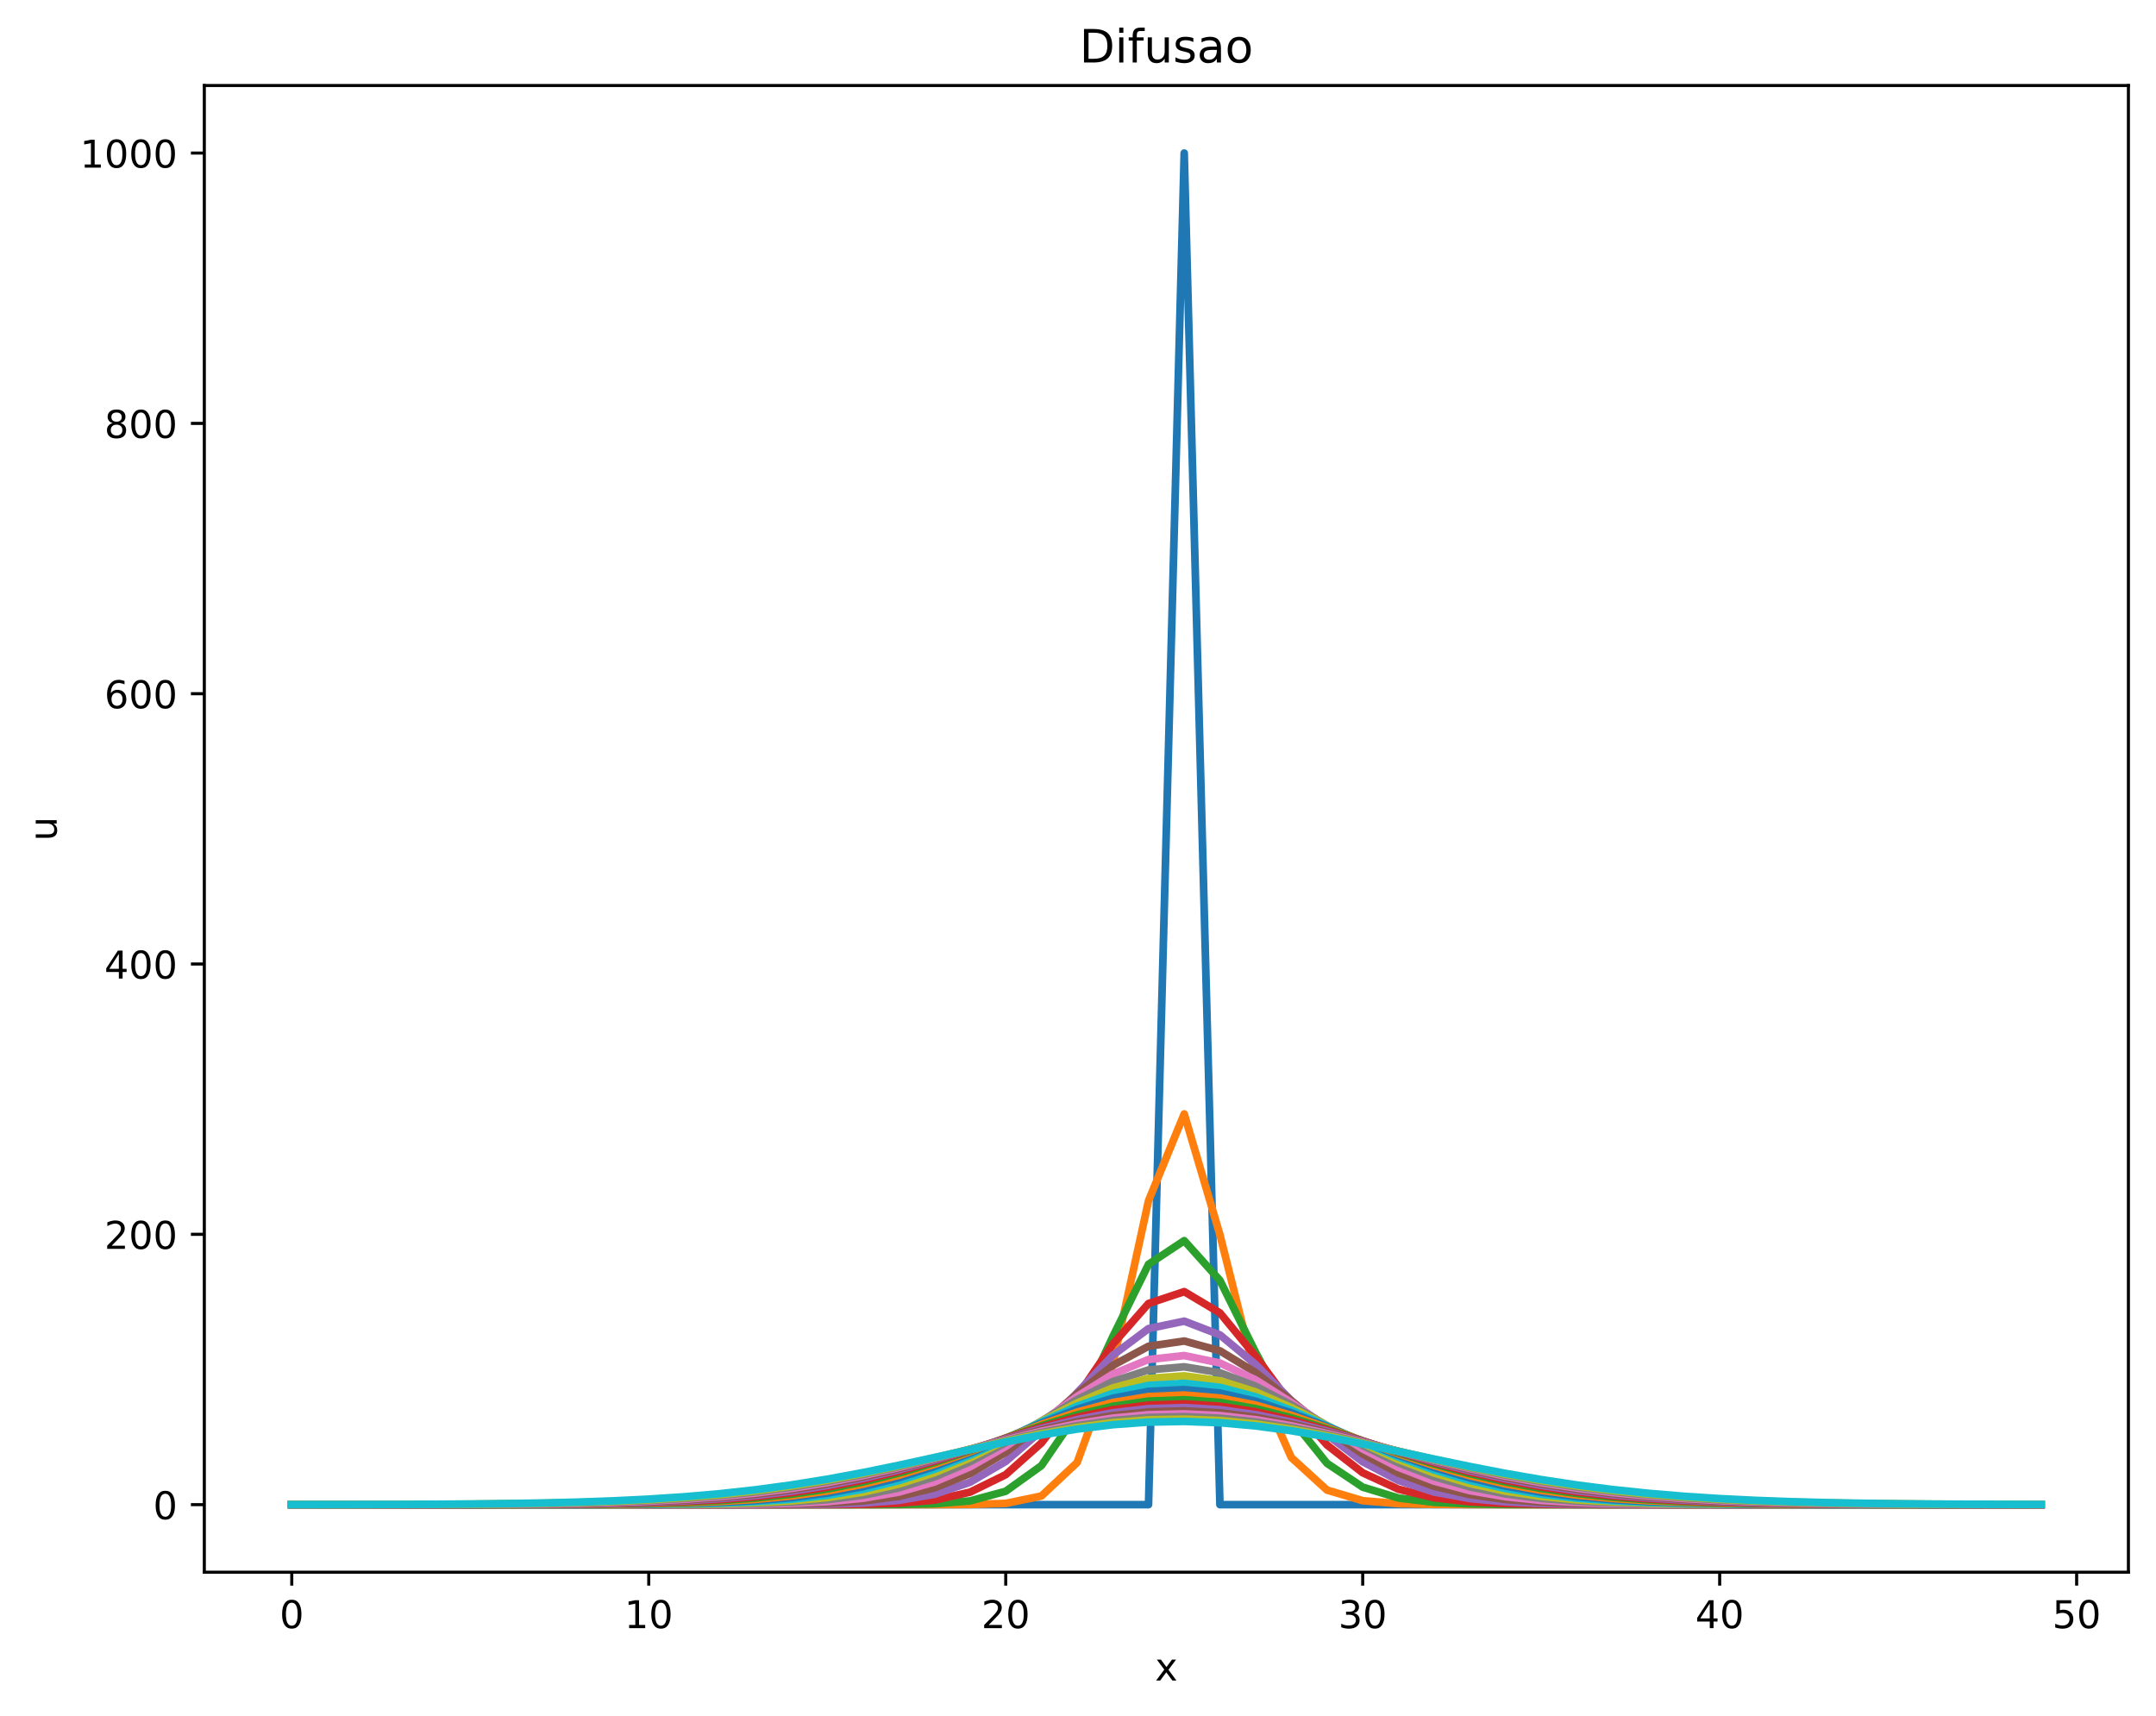 <?xml version="1.0" encoding="utf-8" standalone="no"?>
<!DOCTYPE svg PUBLIC "-//W3C//DTD SVG 1.1//EN"
  "http://www.w3.org/Graphics/SVG/1.1/DTD/svg11.dtd">
<!-- Created with matplotlib (https://matplotlib.org/) -->
<svg height="447.954pt" version="1.1" viewBox="0 0 562.728 447.954" width="562.728pt" xmlns="http://www.w3.org/2000/svg" xmlns:xlink="http://www.w3.org/1999/xlink">
 <defs>
  <style type="text/css">
*{stroke-linecap:butt;stroke-linejoin:round;}
  </style>
 </defs>
 <g id="figure_1">
  <g id="patch_1">
   <path d="M 0 447.954 
L 562.728 447.954 
L 562.728 0 
L 0 0 
z
" style="fill:#ffffff;"/>
  </g>
  <g id="axes_1">
   <g id="patch_2">
    <path d="M 53.328 410.398 
L 555.528 410.398 
L 555.528 22.318 
L 53.328 22.318 
z
" style="fill:#ffffff;"/>
   </g>
   <g id="matplotlib.axis_1">
    <g id="xtick_1">
     <g id="line2d_1">
      <defs>
       <path d="M 0 0 
L 0 3.5 
" id="me2e721c0d0" style="stroke:#000000;stroke-width:0.8;"/>
      </defs>
      <g>
       <use style="stroke:#000000;stroke-width:0.8;" x="76.155" xlink:href="#me2e721c0d0" y="410.398"/>
      </g>
     </g>
     <g id="text_1">
      <!-- 0 -->
      <defs>
       <path d="M 31.781 66.406 
Q 24.172 66.406 20.328 58.906 
Q 16.5 51.422 16.5 36.375 
Q 16.5 21.391 20.328 13.891 
Q 24.172 6.391 31.781 6.391 
Q 39.453 6.391 43.281 13.891 
Q 47.125 21.391 47.125 36.375 
Q 47.125 51.422 43.281 58.906 
Q 39.453 66.406 31.781 66.406 
z
M 31.781 74.219 
Q 44.047 74.219 50.516 64.516 
Q 56.984 54.828 56.984 36.375 
Q 56.984 17.969 50.516 8.266 
Q 44.047 -1.422 31.781 -1.422 
Q 19.531 -1.422 13.062 8.266 
Q 6.594 17.969 6.594 36.375 
Q 6.594 54.828 13.062 64.516 
Q 19.531 74.219 31.781 74.219 
z
" id="DejaVuSans-48"/>
      </defs>
      <g transform="translate(72.974 424.997)scale(0.1 -0.1)">
       <use xlink:href="#DejaVuSans-48"/>
      </g>
     </g>
    </g>
    <g id="xtick_2">
     <g id="line2d_2">
      <g>
       <use style="stroke:#000000;stroke-width:0.8;" x="169.328" xlink:href="#me2e721c0d0" y="410.398"/>
      </g>
     </g>
     <g id="text_2">
      <!-- 10 -->
      <defs>
       <path d="M 12.406 8.297 
L 28.516 8.297 
L 28.516 63.922 
L 10.984 60.406 
L 10.984 69.391 
L 28.422 72.906 
L 38.281 72.906 
L 38.281 8.297 
L 54.391 8.297 
L 54.391 0 
L 12.406 0 
z
" id="DejaVuSans-49"/>
      </defs>
      <g transform="translate(162.965 424.997)scale(0.1 -0.1)">
       <use xlink:href="#DejaVuSans-49"/>
       <use x="63.623" xlink:href="#DejaVuSans-48"/>
      </g>
     </g>
    </g>
    <g id="xtick_3">
     <g id="line2d_3">
      <g>
       <use style="stroke:#000000;stroke-width:0.8;" x="262.5" xlink:href="#me2e721c0d0" y="410.398"/>
      </g>
     </g>
     <g id="text_3">
      <!-- 20 -->
      <defs>
       <path d="M 19.188 8.297 
L 53.609 8.297 
L 53.609 0 
L 7.328 0 
L 7.328 8.297 
Q 12.938 14.109 22.625 23.891 
Q 32.328 33.688 34.812 36.531 
Q 39.547 41.844 41.422 45.531 
Q 43.312 49.219 43.312 52.781 
Q 43.312 58.594 39.234 62.25 
Q 35.156 65.922 28.609 65.922 
Q 23.969 65.922 18.812 64.312 
Q 13.672 62.703 7.812 59.422 
L 7.812 69.391 
Q 13.766 71.781 18.938 73 
Q 24.125 74.219 28.422 74.219 
Q 39.75 74.219 46.484 68.547 
Q 53.219 62.891 53.219 53.422 
Q 53.219 48.922 51.531 44.891 
Q 49.859 40.875 45.406 35.406 
Q 44.188 33.984 37.641 27.219 
Q 31.109 20.453 19.188 8.297 
z
" id="DejaVuSans-50"/>
      </defs>
      <g transform="translate(256.138 424.997)scale(0.1 -0.1)">
       <use xlink:href="#DejaVuSans-50"/>
       <use x="63.623" xlink:href="#DejaVuSans-48"/>
      </g>
     </g>
    </g>
    <g id="xtick_4">
     <g id="line2d_4">
      <g>
       <use style="stroke:#000000;stroke-width:0.8;" x="355.673" xlink:href="#me2e721c0d0" y="410.398"/>
      </g>
     </g>
     <g id="text_4">
      <!-- 30 -->
      <defs>
       <path d="M 40.578 39.312 
Q 47.656 37.797 51.625 33 
Q 55.609 28.219 55.609 21.188 
Q 55.609 10.406 48.188 4.484 
Q 40.766 -1.422 27.094 -1.422 
Q 22.516 -1.422 17.656 -0.516 
Q 12.797 0.391 7.625 2.203 
L 7.625 11.719 
Q 11.719 9.328 16.594 8.109 
Q 21.484 6.891 26.812 6.891 
Q 36.078 6.891 40.938 10.547 
Q 45.797 14.203 45.797 21.188 
Q 45.797 27.641 41.281 31.266 
Q 36.766 34.906 28.719 34.906 
L 20.219 34.906 
L 20.219 43.016 
L 29.109 43.016 
Q 36.375 43.016 40.234 45.922 
Q 44.094 48.828 44.094 54.297 
Q 44.094 59.906 40.109 62.906 
Q 36.141 65.922 28.719 65.922 
Q 24.656 65.922 20.016 65.031 
Q 15.375 64.156 9.812 62.312 
L 9.812 71.094 
Q 15.438 72.656 20.344 73.438 
Q 25.25 74.219 29.594 74.219 
Q 40.828 74.219 47.359 69.109 
Q 53.906 64.016 53.906 55.328 
Q 53.906 49.266 50.438 45.094 
Q 46.969 40.922 40.578 39.312 
z
" id="DejaVuSans-51"/>
      </defs>
      <g transform="translate(349.311 424.997)scale(0.1 -0.1)">
       <use xlink:href="#DejaVuSans-51"/>
       <use x="63.623" xlink:href="#DejaVuSans-48"/>
      </g>
     </g>
    </g>
    <g id="xtick_5">
     <g id="line2d_5">
      <g>
       <use style="stroke:#000000;stroke-width:0.8;" x="448.846" xlink:href="#me2e721c0d0" y="410.398"/>
      </g>
     </g>
     <g id="text_5">
      <!-- 40 -->
      <defs>
       <path d="M 37.797 64.312 
L 12.891 25.391 
L 37.797 25.391 
z
M 35.203 72.906 
L 47.609 72.906 
L 47.609 25.391 
L 58.016 25.391 
L 58.016 17.188 
L 47.609 17.188 
L 47.609 0 
L 37.797 0 
L 37.797 17.188 
L 4.891 17.188 
L 4.891 26.703 
z
" id="DejaVuSans-52"/>
      </defs>
      <g transform="translate(442.483 424.997)scale(0.1 -0.1)">
       <use xlink:href="#DejaVuSans-52"/>
       <use x="63.623" xlink:href="#DejaVuSans-48"/>
      </g>
     </g>
    </g>
    <g id="xtick_6">
     <g id="line2d_6">
      <g>
       <use style="stroke:#000000;stroke-width:0.8;" x="542.018" xlink:href="#me2e721c0d0" y="410.398"/>
      </g>
     </g>
     <g id="text_6">
      <!-- 50 -->
      <defs>
       <path d="M 10.797 72.906 
L 49.516 72.906 
L 49.516 64.594 
L 19.828 64.594 
L 19.828 46.734 
Q 21.969 47.469 24.109 47.828 
Q 26.266 48.188 28.422 48.188 
Q 40.625 48.188 47.75 41.5 
Q 54.891 34.812 54.891 23.391 
Q 54.891 11.625 47.562 5.094 
Q 40.234 -1.422 26.906 -1.422 
Q 22.312 -1.422 17.547 -0.641 
Q 12.797 0.141 7.719 1.703 
L 7.719 11.625 
Q 12.109 9.234 16.797 8.062 
Q 21.484 6.891 26.703 6.891 
Q 35.156 6.891 40.078 11.328 
Q 45.016 15.766 45.016 23.391 
Q 45.016 31 40.078 35.438 
Q 35.156 39.891 26.703 39.891 
Q 22.75 39.891 18.812 39.016 
Q 14.891 38.141 10.797 36.281 
z
" id="DejaVuSans-53"/>
      </defs>
      <g transform="translate(535.656 424.997)scale(0.1 -0.1)">
       <use xlink:href="#DejaVuSans-53"/>
       <use x="63.623" xlink:href="#DejaVuSans-48"/>
      </g>
     </g>
    </g>
    <g id="text_7">
     <!-- x -->
     <defs>
      <path d="M 54.891 54.688 
L 35.109 28.078 
L 55.906 0 
L 45.312 0 
L 29.391 21.484 
L 13.484 0 
L 2.875 0 
L 24.125 28.609 
L 4.688 54.688 
L 15.281 54.688 
L 29.781 35.203 
L 44.281 54.688 
z
" id="DejaVuSans-120"/>
     </defs>
     <g transform="translate(301.469 438.675)scale(0.1 -0.1)">
      <use xlink:href="#DejaVuSans-120"/>
     </g>
    </g>
   </g>
   <g id="matplotlib.axis_2">
    <g id="ytick_1">
     <g id="line2d_7">
      <defs>
       <path d="M 0 0 
L -3.5 0 
" id="mfccb4e0d5b" style="stroke:#000000;stroke-width:0.8;"/>
      </defs>
      <g>
       <use style="stroke:#000000;stroke-width:0.8;" x="53.328" xlink:href="#mfccb4e0d5b" y="392.758"/>
      </g>
     </g>
     <g id="text_8">
      <!-- 0 -->
      <g transform="translate(39.966 396.557)scale(0.1 -0.1)">
       <use xlink:href="#DejaVuSans-48"/>
      </g>
     </g>
    </g>
    <g id="ytick_2">
     <g id="line2d_8">
      <g>
       <use style="stroke:#000000;stroke-width:0.8;" x="53.328" xlink:href="#mfccb4e0d5b" y="322.198"/>
      </g>
     </g>
     <g id="text_9">
      <!-- 200 -->
      <g transform="translate(27.241 325.997)scale(0.1 -0.1)">
       <use xlink:href="#DejaVuSans-50"/>
       <use x="63.623" xlink:href="#DejaVuSans-48"/>
       <use x="127.246" xlink:href="#DejaVuSans-48"/>
      </g>
     </g>
    </g>
    <g id="ytick_3">
     <g id="line2d_9">
      <g>
       <use style="stroke:#000000;stroke-width:0.8;" x="53.328" xlink:href="#mfccb4e0d5b" y="251.638"/>
      </g>
     </g>
     <g id="text_10">
      <!-- 400 -->
      <g transform="translate(27.241 255.437)scale(0.1 -0.1)">
       <use xlink:href="#DejaVuSans-52"/>
       <use x="63.623" xlink:href="#DejaVuSans-48"/>
       <use x="127.246" xlink:href="#DejaVuSans-48"/>
      </g>
     </g>
    </g>
    <g id="ytick_4">
     <g id="line2d_10">
      <g>
       <use style="stroke:#000000;stroke-width:0.8;" x="53.328" xlink:href="#mfccb4e0d5b" y="181.078"/>
      </g>
     </g>
     <g id="text_11">
      <!-- 600 -->
      <defs>
       <path d="M 33.016 40.375 
Q 26.375 40.375 22.484 35.828 
Q 18.609 31.297 18.609 23.391 
Q 18.609 15.531 22.484 10.953 
Q 26.375 6.391 33.016 6.391 
Q 39.656 6.391 43.531 10.953 
Q 47.406 15.531 47.406 23.391 
Q 47.406 31.297 43.531 35.828 
Q 39.656 40.375 33.016 40.375 
z
M 52.594 71.297 
L 52.594 62.312 
Q 48.875 64.062 45.094 64.984 
Q 41.312 65.922 37.594 65.922 
Q 27.828 65.922 22.672 59.328 
Q 17.531 52.734 16.797 39.406 
Q 19.672 43.656 24.016 45.922 
Q 28.375 48.188 33.594 48.188 
Q 44.578 48.188 50.953 41.516 
Q 57.328 34.859 57.328 23.391 
Q 57.328 12.156 50.688 5.359 
Q 44.047 -1.422 33.016 -1.422 
Q 20.359 -1.422 13.672 8.266 
Q 6.984 17.969 6.984 36.375 
Q 6.984 53.656 15.188 63.938 
Q 23.391 74.219 37.203 74.219 
Q 40.922 74.219 44.703 73.484 
Q 48.484 72.75 52.594 71.297 
z
" id="DejaVuSans-54"/>
      </defs>
      <g transform="translate(27.241 184.877)scale(0.1 -0.1)">
       <use xlink:href="#DejaVuSans-54"/>
       <use x="63.623" xlink:href="#DejaVuSans-48"/>
       <use x="127.246" xlink:href="#DejaVuSans-48"/>
      </g>
     </g>
    </g>
    <g id="ytick_5">
     <g id="line2d_11">
      <g>
       <use style="stroke:#000000;stroke-width:0.8;" x="53.328" xlink:href="#mfccb4e0d5b" y="110.518"/>
      </g>
     </g>
     <g id="text_12">
      <!-- 800 -->
      <defs>
       <path d="M 31.781 34.625 
Q 24.75 34.625 20.719 30.859 
Q 16.703 27.094 16.703 20.516 
Q 16.703 13.922 20.719 10.156 
Q 24.75 6.391 31.781 6.391 
Q 38.812 6.391 42.859 10.172 
Q 46.922 13.969 46.922 20.516 
Q 46.922 27.094 42.891 30.859 
Q 38.875 34.625 31.781 34.625 
z
M 21.922 38.812 
Q 15.578 40.375 12.031 44.719 
Q 8.5 49.078 8.5 55.328 
Q 8.5 64.062 14.719 69.141 
Q 20.953 74.219 31.781 74.219 
Q 42.672 74.219 48.875 69.141 
Q 55.078 64.062 55.078 55.328 
Q 55.078 49.078 51.531 44.719 
Q 48 40.375 41.703 38.812 
Q 48.828 37.156 52.797 32.312 
Q 56.781 27.484 56.781 20.516 
Q 56.781 9.906 50.312 4.234 
Q 43.844 -1.422 31.781 -1.422 
Q 19.734 -1.422 13.25 4.234 
Q 6.781 9.906 6.781 20.516 
Q 6.781 27.484 10.781 32.312 
Q 14.797 37.156 21.922 38.812 
z
M 18.312 54.391 
Q 18.312 48.734 21.844 45.562 
Q 25.391 42.391 31.781 42.391 
Q 38.141 42.391 41.719 45.562 
Q 45.312 48.734 45.312 54.391 
Q 45.312 60.062 41.719 63.234 
Q 38.141 66.406 31.781 66.406 
Q 25.391 66.406 21.844 63.234 
Q 18.312 60.062 18.312 54.391 
z
" id="DejaVuSans-56"/>
      </defs>
      <g transform="translate(27.241 114.317)scale(0.1 -0.1)">
       <use xlink:href="#DejaVuSans-56"/>
       <use x="63.623" xlink:href="#DejaVuSans-48"/>
       <use x="127.246" xlink:href="#DejaVuSans-48"/>
      </g>
     </g>
    </g>
    <g id="ytick_6">
     <g id="line2d_12">
      <g>
       <use style="stroke:#000000;stroke-width:0.8;" x="53.328" xlink:href="#mfccb4e0d5b" y="39.958"/>
      </g>
     </g>
     <g id="text_13">
      <!-- 1000 -->
      <g transform="translate(20.878 43.757)scale(0.1 -0.1)">
       <use xlink:href="#DejaVuSans-49"/>
       <use x="63.623" xlink:href="#DejaVuSans-48"/>
       <use x="127.246" xlink:href="#DejaVuSans-48"/>
       <use x="190.869" xlink:href="#DejaVuSans-48"/>
      </g>
     </g>
    </g>
    <g id="text_14">
     <!-- u -->
     <defs>
      <path d="M 8.5 21.578 
L 8.5 54.688 
L 17.484 54.688 
L 17.484 21.922 
Q 17.484 14.156 20.5 10.266 
Q 23.531 6.391 29.594 6.391 
Q 36.859 6.391 41.078 11.031 
Q 45.312 15.672 45.312 23.688 
L 45.312 54.688 
L 54.297 54.688 
L 54.297 0 
L 45.312 0 
L 45.312 8.406 
Q 42.047 3.422 37.719 1 
Q 33.406 -1.422 27.688 -1.422 
Q 18.266 -1.422 13.375 4.438 
Q 8.5 10.297 8.5 21.578 
z
M 31.109 56 
z
" id="DejaVuSans-117"/>
     </defs>
     <g transform="translate(14.798 219.527)rotate(-90)scale(0.1 -0.1)">
      <use xlink:href="#DejaVuSans-117"/>
     </g>
    </g>
   </g>
   <g id="line2d_13">
    <path clip-path="url(#pee459b3d36)" d="M 76.155 392.758 
L 85.473 392.758 
L 94.79 392.758 
L 104.107 392.758 
L 113.424 392.758 
L 122.742 392.758 
L 132.059 392.758 
L 141.376 392.758 
L 150.693 392.758 
L 160.011 392.758 
L 169.328 392.758 
L 178.645 392.758 
L 187.962 392.758 
L 197.28 392.758 
L 206.597 392.758 
L 215.914 392.758 
L 225.231 392.758 
L 234.549 392.758 
L 243.866 392.758 
L 253.183 392.758 
L 262.5 392.758 
L 271.818 392.758 
L 281.135 392.758 
L 290.452 392.758 
L 299.769 392.758 
L 309.087 39.958 
L 318.404 392.758 
L 327.721 392.758 
L 337.039 392.758 
L 346.356 392.758 
L 355.673 392.758 
L 364.99 392.758 
L 374.308 392.758 
L 383.625 392.758 
L 392.942 392.758 
L 402.259 392.758 
L 411.577 392.758 
L 420.894 392.758 
L 430.211 392.758 
L 439.528 392.758 
L 448.846 392.758 
L 458.163 392.758 
L 467.48 392.758 
L 476.797 392.758 
L 486.115 392.758 
L 495.432 392.758 
L 504.749 392.758 
L 514.066 392.758 
L 523.384 392.758 
L 532.701 392.758 
" style="fill:none;stroke:#1f77b4;stroke-linecap:square;stroke-width:2;"/>
   </g>
   <g id="line2d_14">
    <path clip-path="url(#pee459b3d36)" d="M 76.155 392.758 
L 85.473 392.758 
L 94.79 392.758 
L 104.107 392.758 
L 113.424 392.758 
L 122.742 392.758 
L 132.059 392.758 
L 141.376 392.758 
L 150.693 392.758 
L 160.011 392.758 
L 169.328 392.758 
L 178.645 392.758 
L 187.962 392.758 
L 197.28 392.758 
L 206.597 392.758 
L 215.914 392.758 
L 225.231 392.758 
L 234.549 392.758 
L 243.866 392.756 
L 253.183 392.726 
L 262.5 392.435 
L 271.818 390.507 
L 281.135 381.77 
L 290.452 356.11 
L 299.769 313.439 
L 309.087 290.777 
L 318.404 322.298 
L 327.721 359.414 
L 337.039 380.459 
L 346.356 388.958 
L 355.673 391.73 
L 364.99 392.507 
L 374.308 392.702 
L 383.625 392.746 
L 392.942 392.756 
L 402.259 392.758 
L 411.577 392.758 
L 420.894 392.758 
L 430.211 392.758 
L 439.528 392.758 
L 448.846 392.758 
L 458.163 392.758 
L 467.48 392.758 
L 476.797 392.758 
L 486.115 392.758 
L 495.432 392.758 
L 504.749 392.758 
L 514.066 392.758 
L 523.384 392.758 
L 532.701 392.758 
" style="fill:none;stroke:#ff7f0e;stroke-linecap:square;stroke-width:2;"/>
   </g>
   <g id="line2d_15">
    <path clip-path="url(#pee459b3d36)" d="M 76.155 392.758 
L 85.473 392.758 
L 94.79 392.758 
L 104.107 392.758 
L 113.424 392.758 
L 122.742 392.758 
L 132.059 392.758 
L 141.376 392.758 
L 150.693 392.758 
L 160.011 392.758 
L 169.328 392.758 
L 178.645 392.758 
L 187.962 392.758 
L 197.28 392.758 
L 206.597 392.758 
L 215.914 392.757 
L 225.231 392.751 
L 234.549 392.716 
L 243.866 392.535 
L 253.183 391.783 
L 262.5 389.263 
L 271.818 382.574 
L 281.135 368.964 
L 290.452 348.9 
L 299.769 330.022 
L 309.087 323.852 
L 318.404 334.224 
L 327.721 353.021 
L 337.039 370.39 
L 346.356 381.979 
L 355.673 388.196 
L 364.99 391.027 
L 374.308 392.16 
L 383.625 392.568 
L 392.942 392.702 
L 402.259 392.742 
L 411.577 392.754 
L 420.894 392.757 
L 430.211 392.758 
L 439.528 392.758 
L 448.846 392.758 
L 458.163 392.758 
L 467.48 392.758 
L 476.797 392.758 
L 486.115 392.758 
L 495.432 392.758 
L 504.749 392.758 
L 514.066 392.758 
L 523.384 392.758 
L 532.701 392.758 
" style="fill:none;stroke:#2ca02c;stroke-linecap:square;stroke-width:2;"/>
   </g>
   <g id="line2d_16">
    <path clip-path="url(#pee459b3d36)" d="M 76.155 392.758 
L 85.473 392.758 
L 94.79 392.758 
L 104.107 392.758 
L 113.424 392.758 
L 122.742 392.758 
L 132.059 392.758 
L 141.376 392.758 
L 150.693 392.758 
L 160.011 392.758 
L 169.328 392.758 
L 178.645 392.758 
L 187.962 392.758 
L 197.28 392.757 
L 206.597 392.753 
L 215.914 392.734 
L 225.231 392.659 
L 234.549 392.393 
L 243.866 391.587 
L 253.183 389.499 
L 262.5 384.934 
L 271.818 376.66 
L 281.135 364.544 
L 290.452 350.872 
L 299.769 340.257 
L 309.087 337.157 
L 318.404 342.705 
L 327.721 354.029 
L 337.039 366.644 
L 346.356 377.193 
L 355.673 384.446 
L 364.99 388.733 
L 374.308 390.972 
L 383.625 392.025 
L 392.942 392.478 
L 402.259 392.657 
L 411.577 392.724 
L 420.894 392.747 
L 430.211 392.755 
L 439.528 392.757 
L 448.846 392.758 
L 458.163 392.758 
L 467.48 392.758 
L 476.797 392.758 
L 486.115 392.758 
L 495.432 392.758 
L 504.749 392.758 
L 514.066 392.758 
L 523.384 392.758 
L 532.701 392.758 
" style="fill:none;stroke:#d62728;stroke-linecap:square;stroke-width:2;"/>
   </g>
   <g id="line2d_17">
    <path clip-path="url(#pee459b3d36)" d="M 76.155 392.758 
L 85.473 392.758 
L 94.79 392.758 
L 104.107 392.758 
L 113.424 392.758 
L 122.742 392.758 
L 132.059 392.758 
L 141.376 392.758 
L 150.693 392.758 
L 160.011 392.758 
L 169.328 392.758 
L 178.645 392.758 
L 187.962 392.756 
L 197.28 392.747 
L 206.597 392.718 
L 215.914 392.624 
L 225.231 392.351 
L 234.549 391.652 
L 243.866 390.066 
L 253.183 386.913 
L 262.5 381.476 
L 271.818 373.455 
L 281.135 363.561 
L 290.452 353.772 
L 299.769 346.806 
L 309.087 344.862 
L 318.404 348.444 
L 327.721 356.161 
L 337.039 365.594 
L 346.356 374.503 
L 355.673 381.567 
L 364.99 386.453 
L 374.308 389.471 
L 383.625 391.163 
L 392.942 392.033 
L 402.259 392.448 
L 411.577 392.633 
L 420.894 392.71 
L 430.211 392.74 
L 439.528 392.752 
L 448.846 392.756 
L 458.163 392.757 
L 467.48 392.758 
L 476.797 392.758 
L 486.115 392.758 
L 495.432 392.758 
L 504.749 392.758 
L 514.066 392.758 
L 523.384 392.758 
L 532.701 392.758 
" style="fill:none;stroke:#9467bd;stroke-linecap:square;stroke-width:2;"/>
   </g>
   <g id="line2d_18">
    <path clip-path="url(#pee459b3d36)" d="M 76.155 392.758 
L 85.473 392.758 
L 94.79 392.758 
L 104.107 392.758 
L 113.424 392.758 
L 122.742 392.758 
L 132.059 392.758 
L 141.376 392.758 
L 150.693 392.758 
L 160.011 392.758 
L 169.328 392.757 
L 178.645 392.754 
L 187.962 392.743 
L 197.28 392.709 
L 206.597 392.614 
L 215.914 392.37 
L 225.231 391.807 
L 234.549 390.625 
L 243.866 388.402 
L 253.183 384.664 
L 262.5 379.103 
L 271.818 371.87 
L 281.135 363.811 
L 290.452 356.421 
L 299.769 351.413 
L 309.087 350.05 
L 318.404 352.605 
L 327.721 358.284 
L 337.039 365.62 
L 346.356 373.085 
L 355.673 379.564 
L 364.99 384.533 
L 374.308 387.97 
L 383.625 390.144 
L 392.942 391.414 
L 402.259 392.105 
L 411.577 392.457 
L 420.894 392.626 
L 430.211 392.703 
L 439.528 392.736 
L 448.846 392.75 
L 458.163 392.755 
L 467.48 392.757 
L 476.797 392.758 
L 486.115 392.758 
L 495.432 392.758 
L 504.749 392.758 
L 514.066 392.758 
L 523.384 392.758 
L 532.701 392.758 
" style="fill:none;stroke:#8c564b;stroke-linecap:square;stroke-width:2;"/>
   </g>
   <g id="line2d_19">
    <path clip-path="url(#pee459b3d36)" d="M 76.155 392.758 
L 85.473 392.758 
L 94.79 392.758 
L 104.107 392.758 
L 113.424 392.758 
L 122.742 392.758 
L 132.059 392.758 
L 141.376 392.758 
L 150.693 392.758 
L 160.011 392.756 
L 169.328 392.752 
L 178.645 392.74 
L 187.962 392.706 
L 197.28 392.619 
L 206.597 392.416 
L 215.914 391.974 
L 225.231 391.097 
L 234.549 389.5 
L 243.866 386.857 
L 253.183 382.894 
L 262.5 377.555 
L 271.818 371.167 
L 281.135 364.507 
L 290.452 358.692 
L 299.769 354.872 
L 309.087 353.848 
L 318.404 355.789 
L 327.721 360.19 
L 337.039 366.086 
L 346.356 372.394 
L 355.673 378.218 
L 364.99 383.019 
L 374.308 386.619 
L 383.625 389.105 
L 392.942 390.7 
L 402.259 391.657 
L 411.577 392.197 
L 420.894 392.485 
L 430.211 392.631 
L 439.528 392.701 
L 448.846 392.734 
L 458.163 392.748 
L 467.48 392.754 
L 476.797 392.757 
L 486.115 392.758 
L 495.432 392.758 
L 504.749 392.758 
L 514.066 392.758 
L 523.384 392.758 
L 532.701 392.758 
" style="fill:none;stroke:#e377c2;stroke-linecap:square;stroke-width:2;"/>
   </g>
   <g id="line2d_20">
    <path clip-path="url(#pee459b3d36)" d="M 76.155 392.758 
L 85.473 392.758 
L 94.79 392.758 
L 104.107 392.758 
L 113.424 392.758 
L 122.742 392.758 
L 132.059 392.758 
L 141.376 392.757 
L 150.693 392.756 
L 160.011 392.751 
L 169.328 392.739 
L 178.645 392.708 
L 187.962 392.633 
L 197.28 392.468 
L 206.597 392.127 
L 215.914 391.473 
L 225.231 390.311 
L 234.549 388.405 
L 243.866 385.529 
L 253.183 381.556 
L 262.5 376.571 
L 271.818 370.947 
L 281.135 365.35 
L 290.452 360.627 
L 299.769 357.59 
L 309.087 356.785 
L 318.404 358.323 
L 327.721 361.862 
L 337.039 366.727 
L 346.356 372.121 
L 355.673 377.331 
L 364.99 381.859 
L 374.308 385.465 
L 383.625 388.124 
L 392.942 389.957 
L 402.259 391.143 
L 411.577 391.868 
L 420.894 392.289 
L 430.211 392.52 
L 439.528 392.642 
L 448.846 392.704 
L 458.163 392.734 
L 467.48 392.747 
L 476.797 392.754 
L 486.115 392.756 
L 495.432 392.757 
L 504.749 392.758 
L 514.066 392.758 
L 523.384 392.758 
L 532.701 392.758 
" style="fill:none;stroke:#7f7f7f;stroke-linecap:square;stroke-width:2;"/>
   </g>
   <g id="line2d_21">
    <path clip-path="url(#pee459b3d36)" d="M 76.155 392.758 
L 85.473 392.758 
L 94.79 392.758 
L 104.107 392.758 
L 113.424 392.758 
L 122.742 392.758 
L 132.059 392.757 
L 141.376 392.756 
L 150.693 392.751 
L 160.011 392.74 
L 169.328 392.712 
L 178.645 392.65 
L 187.962 392.519 
L 197.28 392.257 
L 206.597 391.768 
L 215.914 390.912 
L 225.231 389.518 
L 234.549 387.404 
L 243.866 384.428 
L 253.183 380.564 
L 262.5 375.964 
L 271.818 370.995 
L 281.135 366.218 
L 290.452 362.286 
L 299.769 359.798 
L 309.087 359.143 
L 318.404 360.401 
L 327.721 363.326 
L 337.039 367.425 
L 346.356 372.095 
L 355.673 376.761 
L 364.99 380.983 
L 374.308 384.504 
L 383.625 387.239 
L 392.942 389.231 
L 402.259 390.6 
L 411.577 391.492 
L 420.894 392.045 
L 430.211 392.372 
L 439.528 392.556 
L 448.846 392.656 
L 458.163 392.709 
L 467.48 392.735 
L 476.797 392.747 
L 486.115 392.753 
L 495.432 392.756 
L 504.749 392.757 
L 514.066 392.758 
L 523.384 392.758 
L 532.701 392.758 
" style="fill:none;stroke:#bcbd22;stroke-linecap:square;stroke-width:2;"/>
   </g>
   <g id="line2d_22">
    <path clip-path="url(#pee459b3d36)" d="M 76.155 392.758 
L 85.473 392.758 
L 94.79 392.758 
L 104.107 392.758 
L 113.424 392.758 
L 122.742 392.757 
L 132.059 392.756 
L 141.376 392.751 
L 150.693 392.741 
L 160.011 392.718 
L 169.328 392.667 
L 178.645 392.564 
L 187.962 392.363 
L 197.28 391.995 
L 206.597 391.361 
L 215.914 390.33 
L 225.231 388.76 
L 234.549 386.519 
L 243.866 383.534 
L 253.183 379.836 
L 262.5 375.61 
L 271.818 371.196 
L 281.135 367.062 
L 290.452 363.724 
L 299.769 361.637 
L 309.087 361.091 
L 318.404 362.144 
L 327.721 364.614 
L 337.039 368.128 
L 346.356 372.216 
L 355.673 376.41 
L 364.99 380.328 
L 374.308 383.717 
L 383.625 386.458 
L 392.942 388.547 
L 402.259 390.055 
L 411.577 391.089 
L 420.894 391.765 
L 430.211 392.189 
L 439.528 392.443 
L 448.846 392.589 
L 458.163 392.671 
L 467.48 392.714 
L 476.797 392.737 
L 486.115 392.748 
L 495.432 392.753 
L 504.749 392.756 
L 514.066 392.757 
L 523.384 392.758 
L 532.701 392.758 
" style="fill:none;stroke:#17becf;stroke-linecap:square;stroke-width:2;"/>
   </g>
   <g id="line2d_23">
    <path clip-path="url(#pee459b3d36)" d="M 76.155 392.758 
L 85.473 392.758 
L 94.79 392.758 
L 104.107 392.758 
L 113.424 392.757 
L 122.742 392.756 
L 132.059 392.752 
L 141.376 392.743 
L 150.693 392.724 
L 160.011 392.683 
L 169.328 392.602 
L 178.645 392.448 
L 187.962 392.17 
L 197.28 391.696 
L 206.597 390.929 
L 215.914 389.754 
L 225.231 388.059 
L 234.549 385.754 
L 243.866 382.814 
L 253.183 379.308 
L 262.5 375.428 
L 271.818 371.481 
L 281.135 367.862 
L 290.452 364.982 
L 299.769 363.199 
L 309.087 362.735 
L 318.404 363.634 
L 327.721 365.756 
L 337.039 368.81 
L 346.356 372.424 
L 355.673 376.211 
L 364.99 379.841 
L 374.308 383.076 
L 383.625 385.781 
L 392.942 387.92 
L 402.259 389.526 
L 411.577 390.675 
L 420.894 391.462 
L 430.211 391.979 
L 439.528 392.305 
L 448.846 392.503 
L 458.163 392.619 
L 467.48 392.684 
L 476.797 392.72 
L 486.115 392.739 
L 495.432 392.749 
L 504.749 392.754 
L 514.066 392.756 
L 523.384 392.757 
L 532.701 392.758 
" style="fill:none;stroke:#1f77b4;stroke-linecap:square;stroke-width:2;"/>
   </g>
   <g id="line2d_24">
    <path clip-path="url(#pee459b3d36)" d="M 76.155 392.758 
L 85.473 392.758 
L 94.79 392.758 
L 104.107 392.757 
L 113.424 392.756 
L 122.742 392.752 
L 132.059 392.745 
L 141.376 392.729 
L 150.693 392.697 
L 160.011 392.633 
L 169.328 392.515 
L 178.645 392.305 
L 187.962 391.949 
L 197.28 391.373 
L 206.597 390.49 
L 215.914 389.202 
L 225.231 387.424 
L 234.549 385.1 
L 243.866 382.239 
L 253.183 378.931 
L 262.5 375.364 
L 271.818 371.813 
L 281.135 368.611 
L 290.452 366.094 
L 299.769 364.548 
L 309.087 364.147 
L 318.404 364.926 
L 327.721 366.774 
L 337.039 369.461 
L 346.356 372.683 
L 355.673 376.12 
L 364.99 379.485 
L 374.308 382.557 
L 383.625 385.198 
L 392.942 387.352 
L 402.259 389.023 
L 411.577 390.264 
L 420.894 391.146 
L 430.211 391.749 
L 439.528 392.146 
L 448.846 392.398 
L 458.163 392.552 
L 467.48 392.644 
L 476.797 392.696 
L 486.115 392.726 
L 495.432 392.741 
L 504.749 392.75 
L 514.066 392.754 
L 523.384 392.756 
L 532.701 392.757 
" style="fill:none;stroke:#ff7f0e;stroke-linecap:square;stroke-width:2;"/>
   </g>
   <g id="line2d_25">
    <path clip-path="url(#pee459b3d36)" d="M 76.155 392.758 
L 85.473 392.758 
L 94.79 392.757 
L 104.107 392.756 
L 113.424 392.753 
L 122.742 392.747 
L 132.059 392.734 
L 141.376 392.708 
L 150.693 392.659 
L 160.011 392.568 
L 169.328 392.409 
L 178.645 392.14 
L 187.962 391.706 
L 197.28 391.038 
L 206.597 390.057 
L 215.914 388.684 
L 225.231 386.855 
L 234.549 384.545 
L 243.866 381.781 
L 253.183 378.667 
L 262.5 375.381 
L 271.818 372.167 
L 281.135 369.309 
L 290.452 367.086 
L 299.769 365.728 
L 309.087 365.377 
L 318.404 366.06 
L 327.721 367.689 
L 337.039 370.076 
L 346.356 372.971 
L 355.673 376.106 
L 364.99 379.228 
L 374.308 382.139 
L 383.625 384.7 
L 392.942 386.843 
L 402.259 388.554 
L 411.577 389.863 
L 420.894 390.825 
L 430.211 391.506 
L 439.528 391.97 
L 448.846 392.277 
L 458.163 392.472 
L 467.48 392.592 
L 476.797 392.665 
L 486.115 392.707 
L 495.432 392.731 
L 504.749 392.744 
L 514.066 392.751 
L 523.384 392.754 
L 532.701 392.756 
" style="fill:none;stroke:#2ca02c;stroke-linecap:square;stroke-width:2;"/>
   </g>
   <g id="line2d_26">
    <path clip-path="url(#pee459b3d36)" d="M 76.155 392.758 
L 85.473 392.757 
L 94.79 392.756 
L 104.107 392.754 
L 113.424 392.749 
L 122.742 392.738 
L 132.059 392.718 
L 141.376 392.68 
L 150.693 392.61 
L 160.011 392.488 
L 169.328 392.284 
L 178.645 391.956 
L 187.962 391.449 
L 197.28 390.699 
L 206.597 389.639 
L 215.914 388.204 
L 225.231 386.352 
L 234.549 384.076 
L 243.866 381.42 
L 253.183 378.49 
L 262.5 375.454 
L 271.818 372.53 
L 281.135 369.959 
L 290.452 367.976 
L 299.769 366.771 
L 309.087 366.46 
L 318.404 367.066 
L 327.721 368.516 
L 337.039 370.655 
L 346.356 373.274 
L 355.673 376.146 
L 364.99 379.049 
L 374.308 381.803 
L 383.625 384.276 
L 392.942 386.391 
L 402.259 388.121 
L 411.577 389.479 
L 420.894 390.507 
L 430.211 391.255 
L 439.528 391.782 
L 448.846 392.142 
L 458.163 392.379 
L 467.48 392.531 
L 476.797 392.625 
L 486.115 392.682 
L 495.432 392.716 
L 504.749 392.735 
L 514.066 392.746 
L 523.384 392.751 
L 532.701 392.753 
" style="fill:none;stroke:#d62728;stroke-linecap:square;stroke-width:2;"/>
   </g>
   <g id="line2d_27">
    <path clip-path="url(#pee459b3d36)" d="M 76.155 392.757 
L 85.473 392.756 
L 94.79 392.754 
L 104.107 392.75 
L 113.424 392.742 
L 122.742 392.726 
L 132.059 392.696 
L 141.376 392.643 
L 150.693 392.55 
L 160.011 392.395 
L 169.328 392.145 
L 178.645 391.759 
L 187.962 391.185 
L 197.28 390.365 
L 206.597 389.241 
L 215.914 387.764 
L 225.231 385.908 
L 234.549 383.68 
L 243.866 381.136 
L 253.183 378.379 
L 262.5 375.567 
L 271.818 372.892 
L 281.135 370.563 
L 290.452 368.78 
L 299.769 367.702 
L 309.087 367.425 
L 318.404 367.967 
L 327.721 369.268 
L 337.039 371.199 
L 346.356 373.583 
L 355.673 376.224 
L 364.99 378.931 
L 374.308 381.536 
L 383.625 383.916 
L 392.942 385.99 
L 402.259 387.723 
L 411.577 389.116 
L 420.894 390.195 
L 430.211 391.002 
L 439.528 391.586 
L 448.846 391.996 
L 458.163 392.275 
L 467.48 392.459 
L 476.797 392.577 
L 486.115 392.652 
L 495.432 392.697 
L 504.749 392.723 
L 514.066 392.739 
L 523.384 392.747 
L 532.701 392.75 
" style="fill:none;stroke:#9467bd;stroke-linecap:square;stroke-width:2;"/>
   </g>
   <g id="line2d_28">
    <path clip-path="url(#pee459b3d36)" d="M 76.155 392.756 
L 85.473 392.755 
L 94.79 392.752 
L 104.107 392.745 
L 113.424 392.733 
L 122.742 392.709 
L 132.059 392.668 
L 141.376 392.597 
L 150.693 392.479 
L 160.011 392.288 
L 169.328 391.993 
L 178.645 391.553 
L 187.962 390.918 
L 197.28 390.039 
L 206.597 388.866 
L 215.914 387.364 
L 225.231 385.518 
L 234.549 383.349 
L 243.866 380.914 
L 253.183 378.319 
L 262.5 375.706 
L 271.818 373.248 
L 281.135 371.127 
L 290.452 369.512 
L 299.769 368.54 
L 309.087 368.29 
L 318.404 368.779 
L 327.721 369.955 
L 337.039 371.709 
L 346.356 373.892 
L 355.673 376.331 
L 364.99 378.859 
L 374.308 381.324 
L 383.625 383.61 
L 392.942 385.636 
L 402.259 387.361 
L 411.577 388.774 
L 420.894 389.893 
L 430.211 390.749 
L 439.528 391.384 
L 448.846 391.841 
L 458.163 392.161 
L 467.48 392.378 
L 476.797 392.522 
L 486.115 392.615 
L 495.432 392.673 
L 504.749 392.708 
L 514.066 392.729 
L 523.384 392.74 
L 532.701 392.745 
" style="fill:none;stroke:#8c564b;stroke-linecap:square;stroke-width:2;"/>
   </g>
   <g id="line2d_29">
    <path clip-path="url(#pee459b3d36)" d="M 76.155 392.754 
L 85.473 392.752 
L 94.79 392.747 
L 104.107 392.738 
L 113.424 392.72 
L 122.742 392.688 
L 132.059 392.633 
L 141.376 392.543 
L 150.693 392.397 
L 160.011 392.172 
L 169.328 391.833 
L 178.645 391.341 
L 187.962 390.654 
L 197.28 389.725 
L 206.597 388.516 
L 215.914 387.001 
L 225.231 385.177 
L 234.549 383.071 
L 243.866 380.745 
L 253.183 378.299 
L 262.5 375.864 
L 271.818 373.596 
L 281.135 371.653 
L 290.452 370.182 
L 299.769 369.299 
L 309.087 369.073 
L 318.404 369.516 
L 327.721 370.586 
L 337.039 372.189 
L 346.356 374.196 
L 355.673 376.458 
L 364.99 378.824 
L 374.308 381.159 
L 383.625 383.352 
L 392.942 385.325 
L 402.259 387.031 
L 411.577 388.455 
L 420.894 389.604 
L 430.211 390.501 
L 439.528 391.181 
L 448.846 391.681 
L 458.163 392.04 
L 467.48 392.29 
L 476.797 392.459 
L 486.115 392.571 
L 495.432 392.644 
L 504.749 392.689 
L 514.066 392.716 
L 523.384 392.732 
L 532.701 392.739 
" style="fill:none;stroke:#e377c2;stroke-linecap:square;stroke-width:2;"/>
   </g>
   <g id="line2d_30">
    <path clip-path="url(#pee459b3d36)" d="M 76.155 392.752 
L 85.473 392.749 
L 94.79 392.742 
L 104.107 392.728 
L 113.424 392.703 
L 122.742 392.661 
L 132.059 392.592 
L 141.376 392.481 
L 150.693 392.307 
L 160.011 392.046 
L 169.328 391.666 
L 178.645 391.128 
L 187.962 390.394 
L 197.28 389.425 
L 206.597 388.19 
L 215.914 386.674 
L 225.231 384.879 
L 234.549 382.839 
L 243.866 380.617 
L 253.183 378.308 
L 262.5 376.034 
L 271.818 373.933 
L 281.135 372.144 
L 290.452 370.797 
L 299.769 369.991 
L 309.087 369.785 
L 318.404 370.19 
L 327.721 371.169 
L 337.039 372.641 
L 346.356 374.494 
L 355.673 376.598 
L 364.99 378.818 
L 374.308 381.031 
L 383.625 383.135 
L 392.942 385.051 
L 402.259 386.733 
L 411.577 388.159 
L 420.894 389.328 
L 430.211 390.258 
L 439.528 390.977 
L 448.846 391.517 
L 458.163 391.912 
L 467.48 392.194 
L 476.797 392.39 
L 486.115 392.522 
L 495.432 392.61 
L 504.749 392.666 
L 514.066 392.701 
L 523.384 392.721 
L 532.701 392.73 
" style="fill:none;stroke:#7f7f7f;stroke-linecap:square;stroke-width:2;"/>
   </g>
   <g id="line2d_31">
    <path clip-path="url(#pee459b3d36)" d="M 76.155 392.748 
L 85.473 392.744 
L 94.79 392.734 
L 104.107 392.715 
L 113.424 392.683 
L 122.742 392.63 
L 132.059 392.544 
L 141.376 392.411 
L 150.693 392.21 
L 160.011 391.914 
L 169.328 391.494 
L 178.645 390.915 
L 187.962 390.141 
L 197.28 389.141 
L 206.597 387.89 
L 215.914 386.379 
L 225.231 384.619 
L 234.549 382.646 
L 243.866 380.524 
L 253.183 378.342 
L 262.5 376.212 
L 271.818 374.258 
L 281.135 372.605 
L 290.452 371.365 
L 299.769 370.625 
L 309.087 370.436 
L 318.404 370.808 
L 327.721 371.708 
L 337.039 373.066 
L 346.356 374.784 
L 355.673 376.747 
L 364.99 378.835 
L 374.308 380.935 
L 383.625 382.952 
L 392.942 384.811 
L 402.259 386.464 
L 411.577 387.884 
L 420.894 389.067 
L 430.211 390.024 
L 439.528 390.776 
L 448.846 391.351 
L 458.163 391.781 
L 467.48 392.093 
L 476.797 392.314 
L 486.115 392.467 
L 495.432 392.571 
L 504.749 392.639 
L 514.066 392.682 
L 523.384 392.707 
L 532.701 392.718 
" style="fill:none;stroke:#bcbd22;stroke-linecap:square;stroke-width:2;"/>
   </g>
   <g id="line2d_32">
    <path clip-path="url(#pee459b3d36)" d="M 76.155 392.743 
L 85.473 392.737 
L 94.79 392.723 
L 104.107 392.699 
L 113.424 392.659 
L 122.742 392.593 
L 132.059 392.49 
L 141.376 392.335 
L 150.693 392.106 
L 160.011 391.778 
L 169.328 391.321 
L 178.645 390.705 
L 187.962 389.898 
L 197.28 388.873 
L 206.597 387.613 
L 215.914 386.114 
L 225.231 384.393 
L 234.549 382.487 
L 243.866 380.459 
L 253.183 378.394 
L 262.5 376.394 
L 271.818 374.572 
L 281.135 373.038 
L 290.452 371.892 
L 299.769 371.209 
L 309.087 371.035 
L 318.404 371.378 
L 327.721 372.209 
L 337.039 373.467 
L 346.356 375.066 
L 355.673 376.903 
L 364.99 378.87 
L 374.308 380.866 
L 383.625 382.799 
L 392.942 384.601 
L 402.259 386.221 
L 411.577 387.631 
L 420.894 388.821 
L 430.211 389.798 
L 439.528 390.578 
L 448.846 391.185 
L 458.163 391.646 
L 467.48 391.987 
L 476.797 392.233 
L 486.115 392.408 
L 495.432 392.528 
L 504.749 392.608 
L 514.066 392.659 
L 523.384 392.69 
L 532.701 392.704 
" style="fill:none;stroke:#17becf;stroke-linecap:square;stroke-width:2;"/>
   </g>
   <g id="patch_3">
    <path d="M 53.328 410.398 
L 53.328 22.318 
" style="fill:none;stroke:#000000;stroke-linecap:square;stroke-linejoin:miter;stroke-width:0.8;"/>
   </g>
   <g id="patch_4">
    <path d="M 555.528 410.398 
L 555.528 22.318 
" style="fill:none;stroke:#000000;stroke-linecap:square;stroke-linejoin:miter;stroke-width:0.8;"/>
   </g>
   <g id="patch_5">
    <path d="M 53.328 410.398 
L 555.528 410.398 
" style="fill:none;stroke:#000000;stroke-linecap:square;stroke-linejoin:miter;stroke-width:0.8;"/>
   </g>
   <g id="patch_6">
    <path d="M 53.328 22.318 
L 555.528 22.318 
" style="fill:none;stroke:#000000;stroke-linecap:square;stroke-linejoin:miter;stroke-width:0.8;"/>
   </g>
   <g id="text_15">
    <!-- Difusao -->
    <defs>
     <path d="M 19.672 64.797 
L 19.672 8.109 
L 31.594 8.109 
Q 46.688 8.109 53.688 14.938 
Q 60.688 21.781 60.688 36.531 
Q 60.688 51.172 53.688 57.984 
Q 46.688 64.797 31.594 64.797 
z
M 9.812 72.906 
L 30.078 72.906 
Q 51.266 72.906 61.172 64.094 
Q 71.094 55.281 71.094 36.531 
Q 71.094 17.672 61.125 8.828 
Q 51.172 0 30.078 0 
L 9.812 0 
z
" id="DejaVuSans-68"/>
     <path d="M 9.422 54.688 
L 18.406 54.688 
L 18.406 0 
L 9.422 0 
z
M 9.422 75.984 
L 18.406 75.984 
L 18.406 64.594 
L 9.422 64.594 
z
" id="DejaVuSans-105"/>
     <path d="M 37.109 75.984 
L 37.109 68.5 
L 28.516 68.5 
Q 23.688 68.5 21.797 66.547 
Q 19.922 64.594 19.922 59.516 
L 19.922 54.688 
L 34.719 54.688 
L 34.719 47.703 
L 19.922 47.703 
L 19.922 0 
L 10.891 0 
L 10.891 47.703 
L 2.297 47.703 
L 2.297 54.688 
L 10.891 54.688 
L 10.891 58.5 
Q 10.891 67.625 15.141 71.797 
Q 19.391 75.984 28.609 75.984 
z
" id="DejaVuSans-102"/>
     <path d="M 44.281 53.078 
L 44.281 44.578 
Q 40.484 46.531 36.375 47.5 
Q 32.281 48.484 27.875 48.484 
Q 21.188 48.484 17.844 46.438 
Q 14.5 44.391 14.5 40.281 
Q 14.5 37.156 16.891 35.375 
Q 19.281 33.594 26.516 31.984 
L 29.594 31.297 
Q 39.156 29.25 43.188 25.516 
Q 47.219 21.781 47.219 15.094 
Q 47.219 7.469 41.188 3.016 
Q 35.156 -1.422 24.609 -1.422 
Q 20.219 -1.422 15.453 -0.562 
Q 10.688 0.297 5.422 2 
L 5.422 11.281 
Q 10.406 8.688 15.234 7.391 
Q 20.062 6.109 24.812 6.109 
Q 31.156 6.109 34.562 8.281 
Q 37.984 10.453 37.984 14.406 
Q 37.984 18.062 35.516 20.016 
Q 33.062 21.969 24.703 23.781 
L 21.578 24.516 
Q 13.234 26.266 9.516 29.906 
Q 5.812 33.547 5.812 39.891 
Q 5.812 47.609 11.281 51.797 
Q 16.75 56 26.812 56 
Q 31.781 56 36.172 55.266 
Q 40.578 54.547 44.281 53.078 
z
" id="DejaVuSans-115"/>
     <path d="M 34.281 27.484 
Q 23.391 27.484 19.188 25 
Q 14.984 22.516 14.984 16.5 
Q 14.984 11.719 18.141 8.906 
Q 21.297 6.109 26.703 6.109 
Q 34.188 6.109 38.703 11.406 
Q 43.219 16.703 43.219 25.484 
L 43.219 27.484 
z
M 52.203 31.203 
L 52.203 0 
L 43.219 0 
L 43.219 8.297 
Q 40.141 3.328 35.547 0.953 
Q 30.953 -1.422 24.312 -1.422 
Q 15.922 -1.422 10.953 3.297 
Q 6 8.016 6 15.922 
Q 6 25.141 12.172 29.828 
Q 18.359 34.516 30.609 34.516 
L 43.219 34.516 
L 43.219 35.406 
Q 43.219 41.609 39.141 45 
Q 35.062 48.391 27.688 48.391 
Q 23 48.391 18.547 47.266 
Q 14.109 46.141 10.016 43.891 
L 10.016 52.203 
Q 14.938 54.109 19.578 55.047 
Q 24.219 56 28.609 56 
Q 40.484 56 46.344 49.844 
Q 52.203 43.703 52.203 31.203 
z
" id="DejaVuSans-97"/>
     <path d="M 30.609 48.391 
Q 23.391 48.391 19.188 42.75 
Q 14.984 37.109 14.984 27.297 
Q 14.984 17.484 19.156 11.844 
Q 23.344 6.203 30.609 6.203 
Q 37.797 6.203 41.984 11.859 
Q 46.188 17.531 46.188 27.297 
Q 46.188 37.016 41.984 42.703 
Q 37.797 48.391 30.609 48.391 
z
M 30.609 56 
Q 42.328 56 49.016 48.375 
Q 55.719 40.766 55.719 27.297 
Q 55.719 13.875 49.016 6.219 
Q 42.328 -1.422 30.609 -1.422 
Q 18.844 -1.422 12.172 6.219 
Q 5.516 13.875 5.516 27.297 
Q 5.516 40.766 12.172 48.375 
Q 18.844 56 30.609 56 
z
" id="DejaVuSans-111"/>
    </defs>
    <g transform="translate(281.753 16.318)scale(0.12 -0.12)">
     <use xlink:href="#DejaVuSans-68"/>
     <use x="77.002" xlink:href="#DejaVuSans-105"/>
     <use x="104.785" xlink:href="#DejaVuSans-102"/>
     <use x="139.99" xlink:href="#DejaVuSans-117"/>
     <use x="203.369" xlink:href="#DejaVuSans-115"/>
     <use x="255.469" xlink:href="#DejaVuSans-97"/>
     <use x="316.748" xlink:href="#DejaVuSans-111"/>
    </g>
   </g>
  </g>
 </g>
 <defs>
  <clipPath id="pee459b3d36">
   <rect height="388.08" width="502.2" x="53.328" y="22.318"/>
  </clipPath>
 </defs>
</svg>
